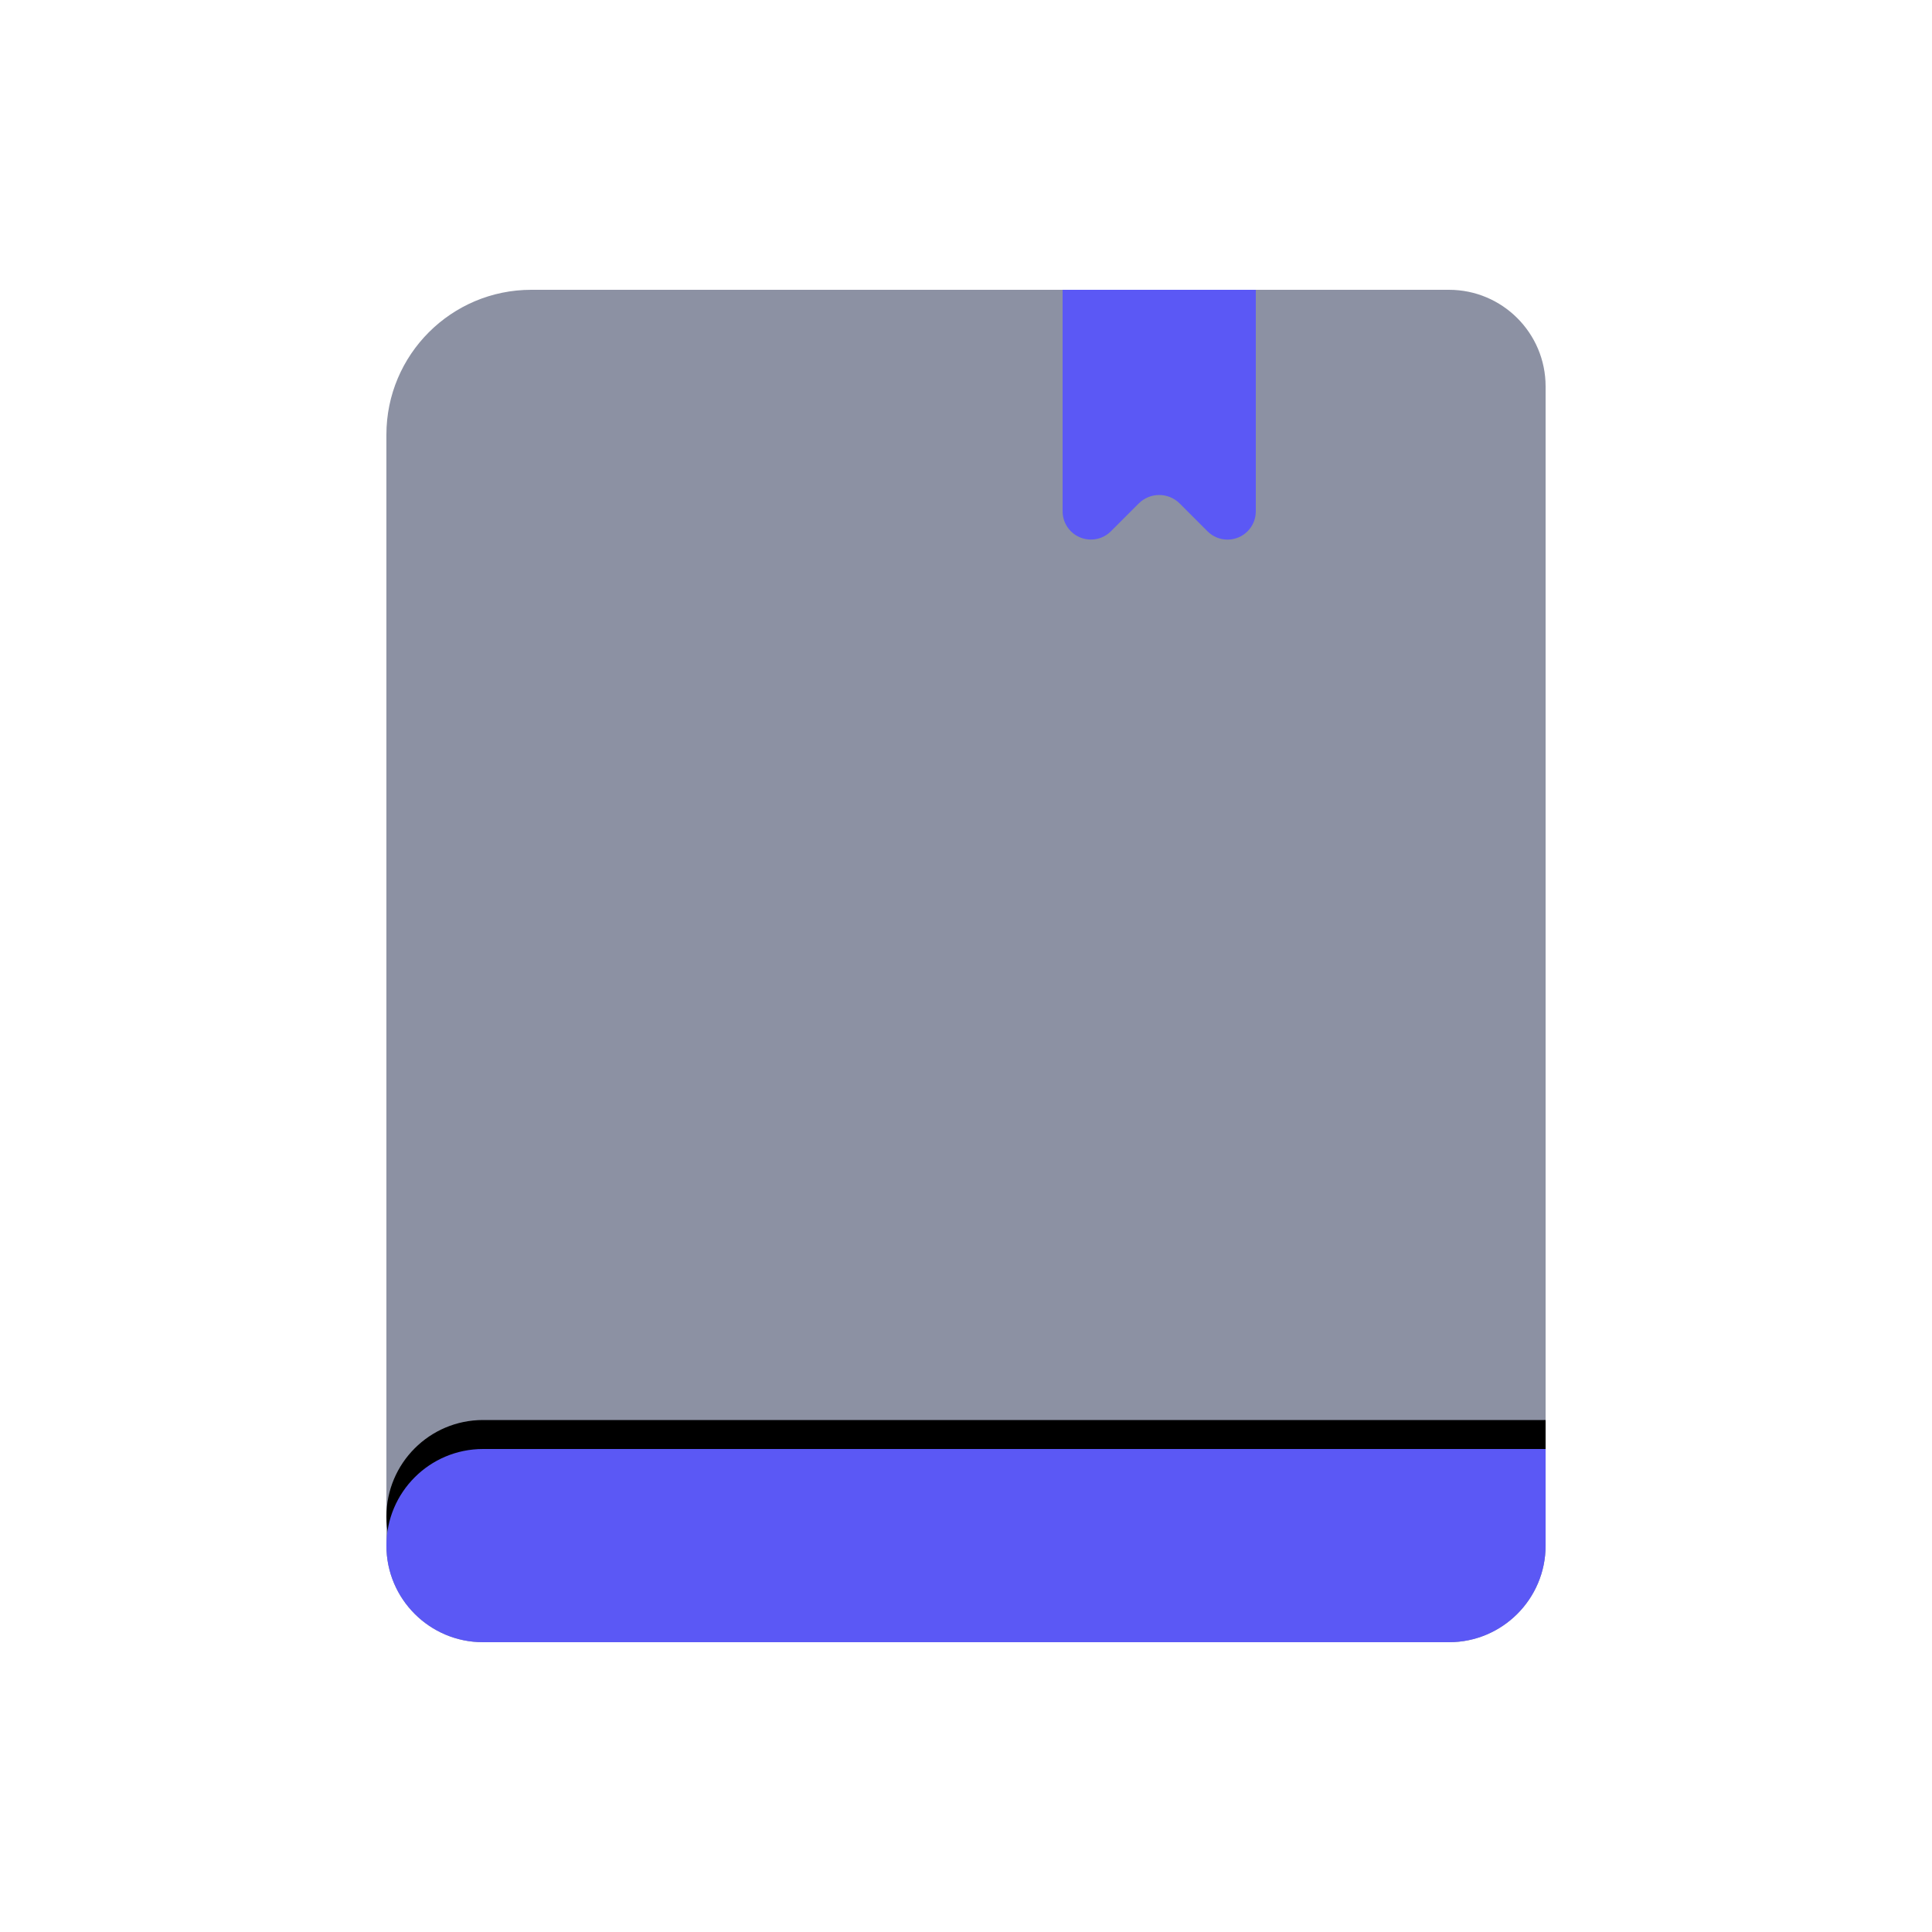 <?xml version="1.0" encoding="UTF-8"?>
<svg width="20px" height="20px" viewBox="0 0 20 20" version="1.1" xmlns="http://www.w3.org/2000/svg" xmlns:xlink="http://www.w3.org/1999/xlink">
    <title>切片</title>
    <defs>
        <path d="M5,15 L16,15 L16,16 C16,16.552 15.552,17 15,17 L5,17 C4.448,17 4,16.552 4,16 C4,15.448 4.448,15 5,15 Z" id="path-1"></path>
        <filter x="-1.2%" y="-22.5%" width="102.5%" height="130.0%" filterUnits="objectBoundingBox" id="filter-2">
            <feOffset dx="0" dy="-0.3" in="SourceAlpha" result="shadowOffsetOuter1"></feOffset>
            <feColorMatrix values="0 0 0 0 0.922   0 0 0 0 0.928   0 0 0 0 0.96  0 0 0 1 0" type="matrix" in="shadowOffsetOuter1"></feColorMatrix>
        </filter>
    </defs>
    <g id="DO-IT" stroke="none" stroke-width="1" fill="none" fill-rule="evenodd">
        <g id="DOIT视觉规范-暗夜模式" transform="translate(-90, -756)">
            <g id="doit-icon-study" transform="translate(90, 756)">
                <path d="M5.5,3 L15,3 C15.552,3 16,3.448 16,4 L16,16 C16,16.552 15.552,17 15,17 L5,17 C4.448,17 4,16.552 4,16 L4,4.5 C4,3.672 4.672,3 5.5,3 Z" id="矩形" fill="#8C91A3"></path>
                <path d="M11,3 L13,3 L13,5.293 C13,5.455 12.869,5.586 12.707,5.586 C12.629,5.586 12.555,5.555 12.5,5.5 L12.212,5.212 C12.095,5.095 11.905,5.095 11.788,5.212 L11.5,5.5 C11.386,5.614 11.2,5.614 11.086,5.5 C11.031,5.445 11,5.371 11,5.293 L11,3 Z" id="矩形" fill="#5B58F5"></path>
                <g id="矩形">
                    <use fill="black" fill-opacity="1" filter="url(#filter-2)" xlink:href="#path-1"></use>
                    <use fill="#5B58F5" fill-rule="evenodd" xlink:href="#path-1"></use>
                </g>
            </g>
        </g>
    </g>
</svg>